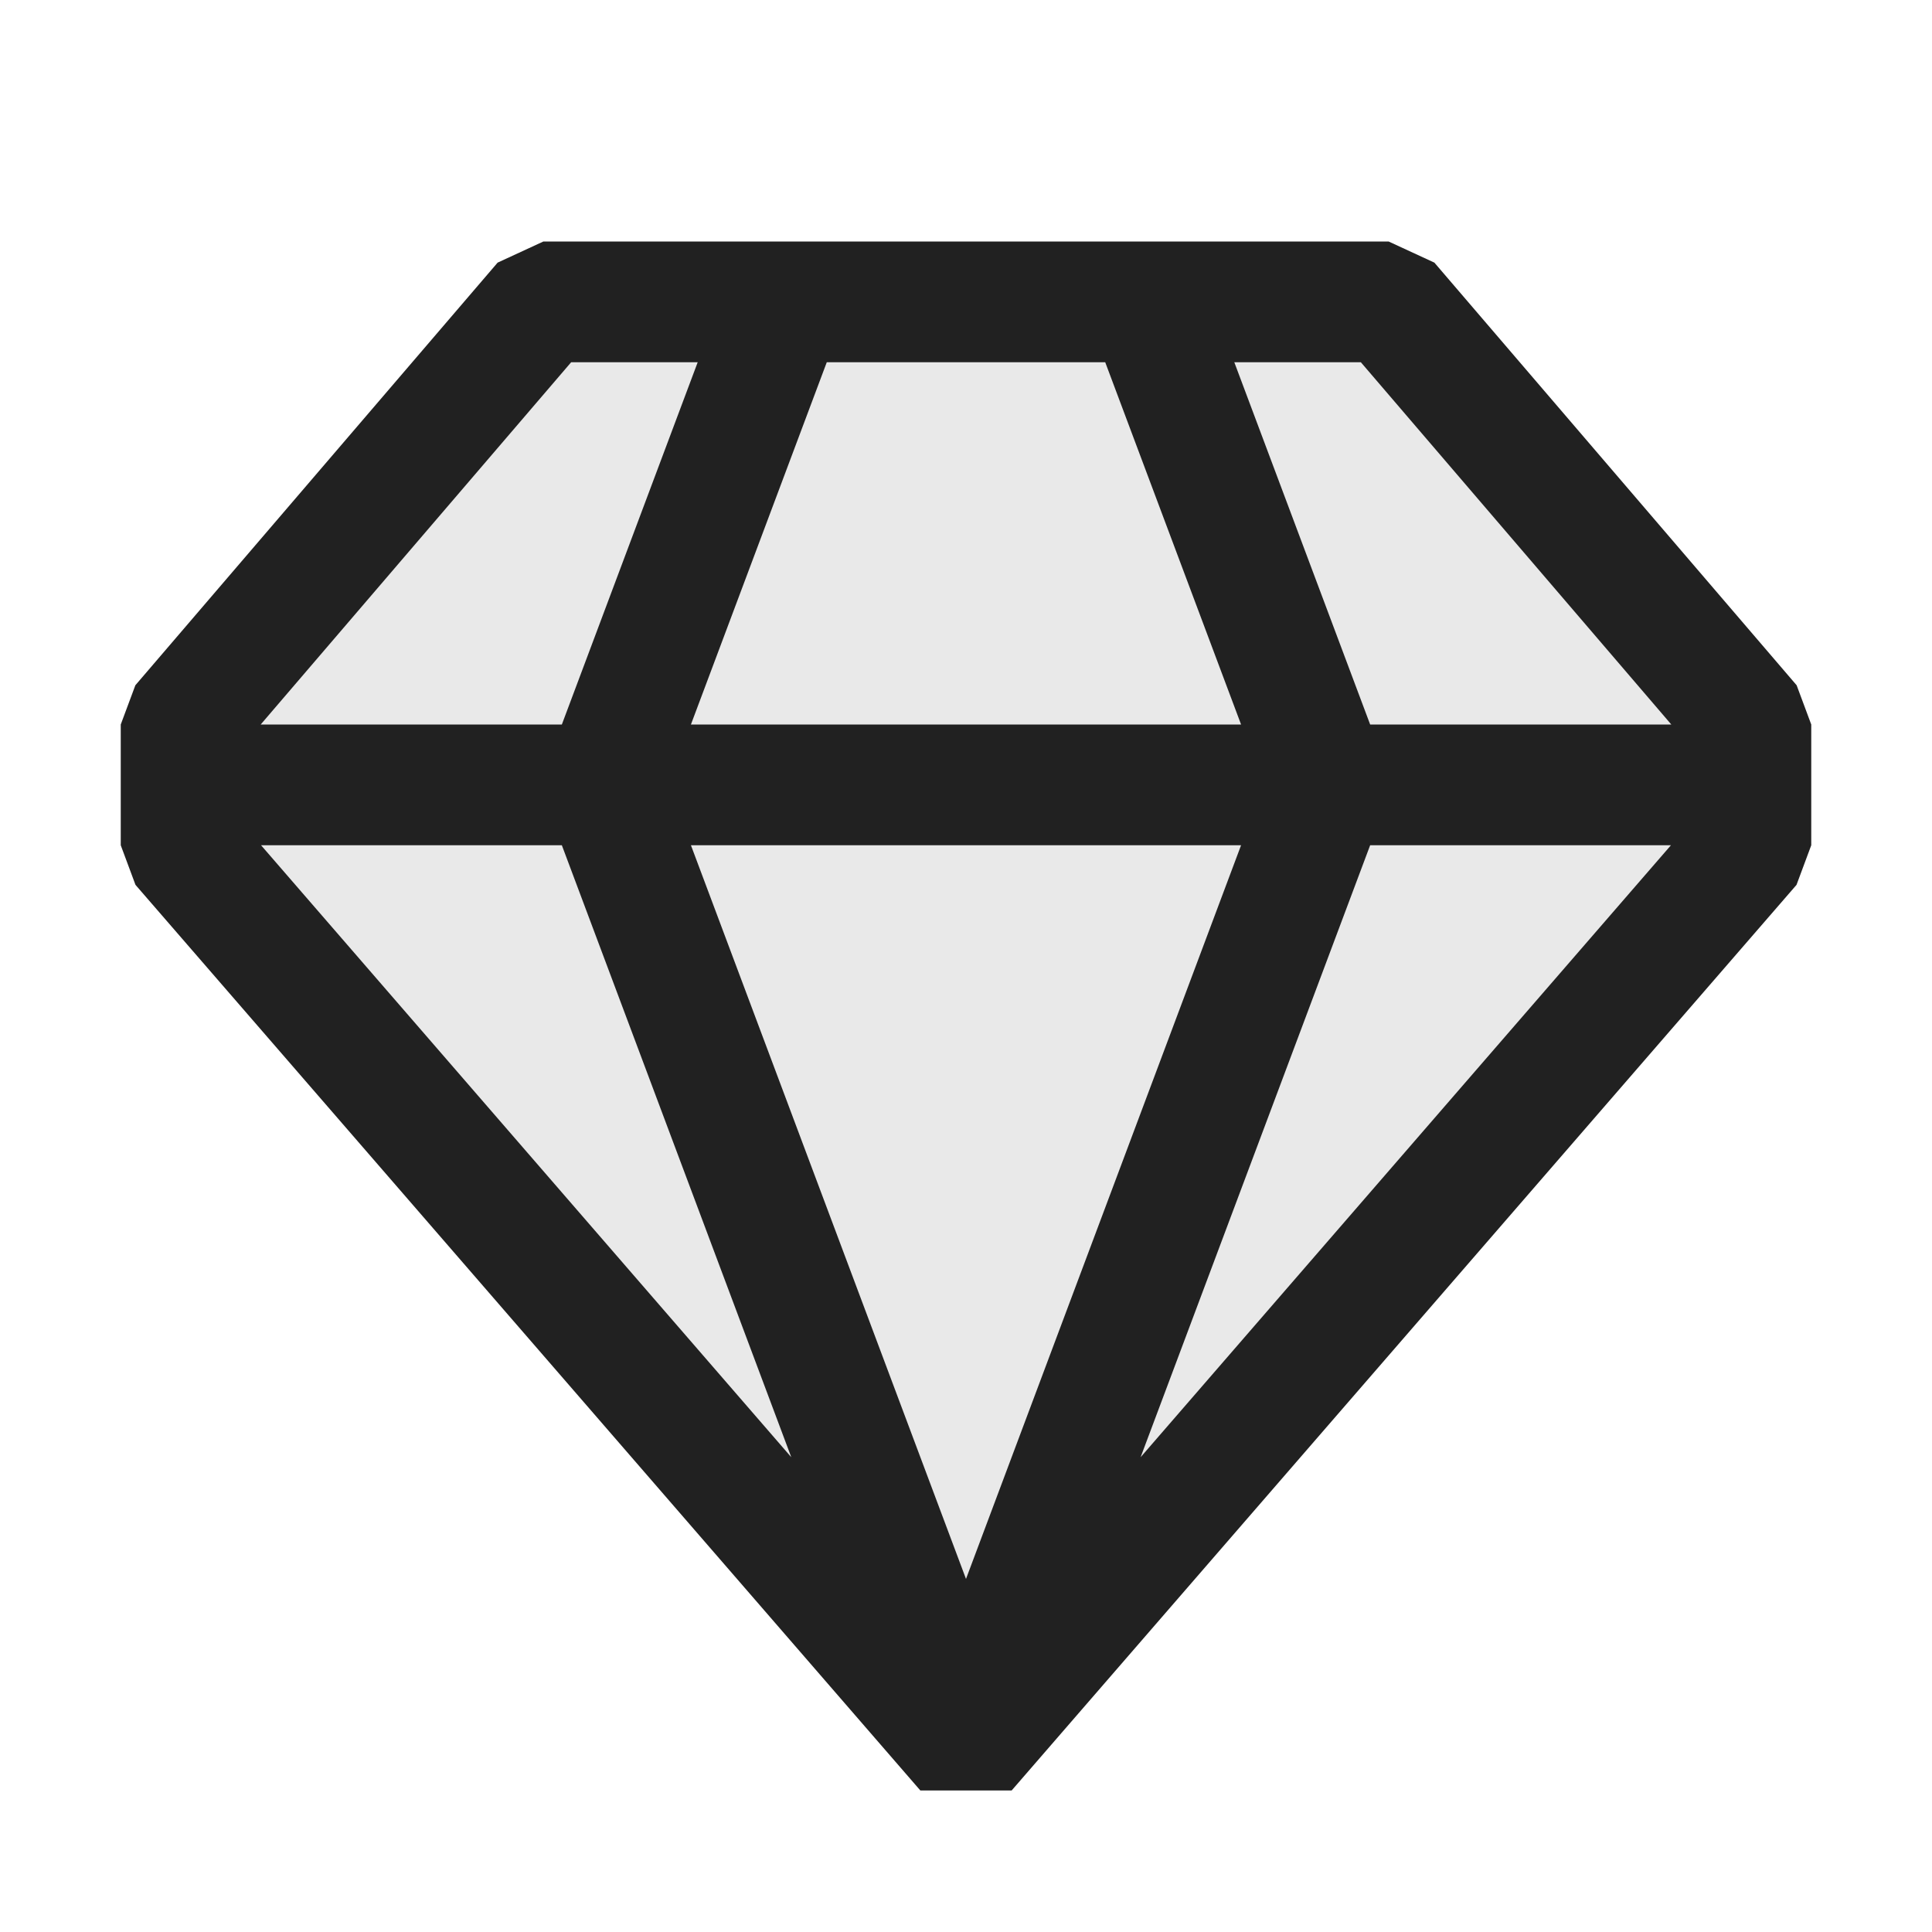 <svg xmlns="http://www.w3.org/2000/svg" viewBox="0 0 16 16">
  <defs>
    <style>.canvas{fill: none; opacity: 0;}.light-defaultgrey-10{fill: #212121; opacity: 0.1;}.light-defaultgrey{fill: #212121; opacity: 1;}</style>
  </defs>
  <title>Diamond</title>
  <g id="canvas">
    <path class="canvas" d="M16,0V16H0V0Z" />
  </g>
  <g id="level-1">
    <path class="light-defaultgrey-10" d="M14.5,6V7L8,14.5,1.5,7V6l3-3.5h7Z" />
    <path class="light-defaultgrey" d="M14.879,5.675l-3-3.5L11.5,2h-7l-.379.175-3,3.5L1,6V7l.122.328,6.5,7.5h.756l6.5-7.5L15,7V6ZM13.841,6H11.347L10.222,3H11.27ZM4.653,7l1.9,5.068L2.162,7Zm5.625,0L8,13.076,5.722,7ZM5.722,6,6.847,3H9.153l1.125,3Zm5.625,1h2.491L9.446,12.068ZM4.73,3H5.778L4.653,6H2.159Z" />
  </g>
</svg>
